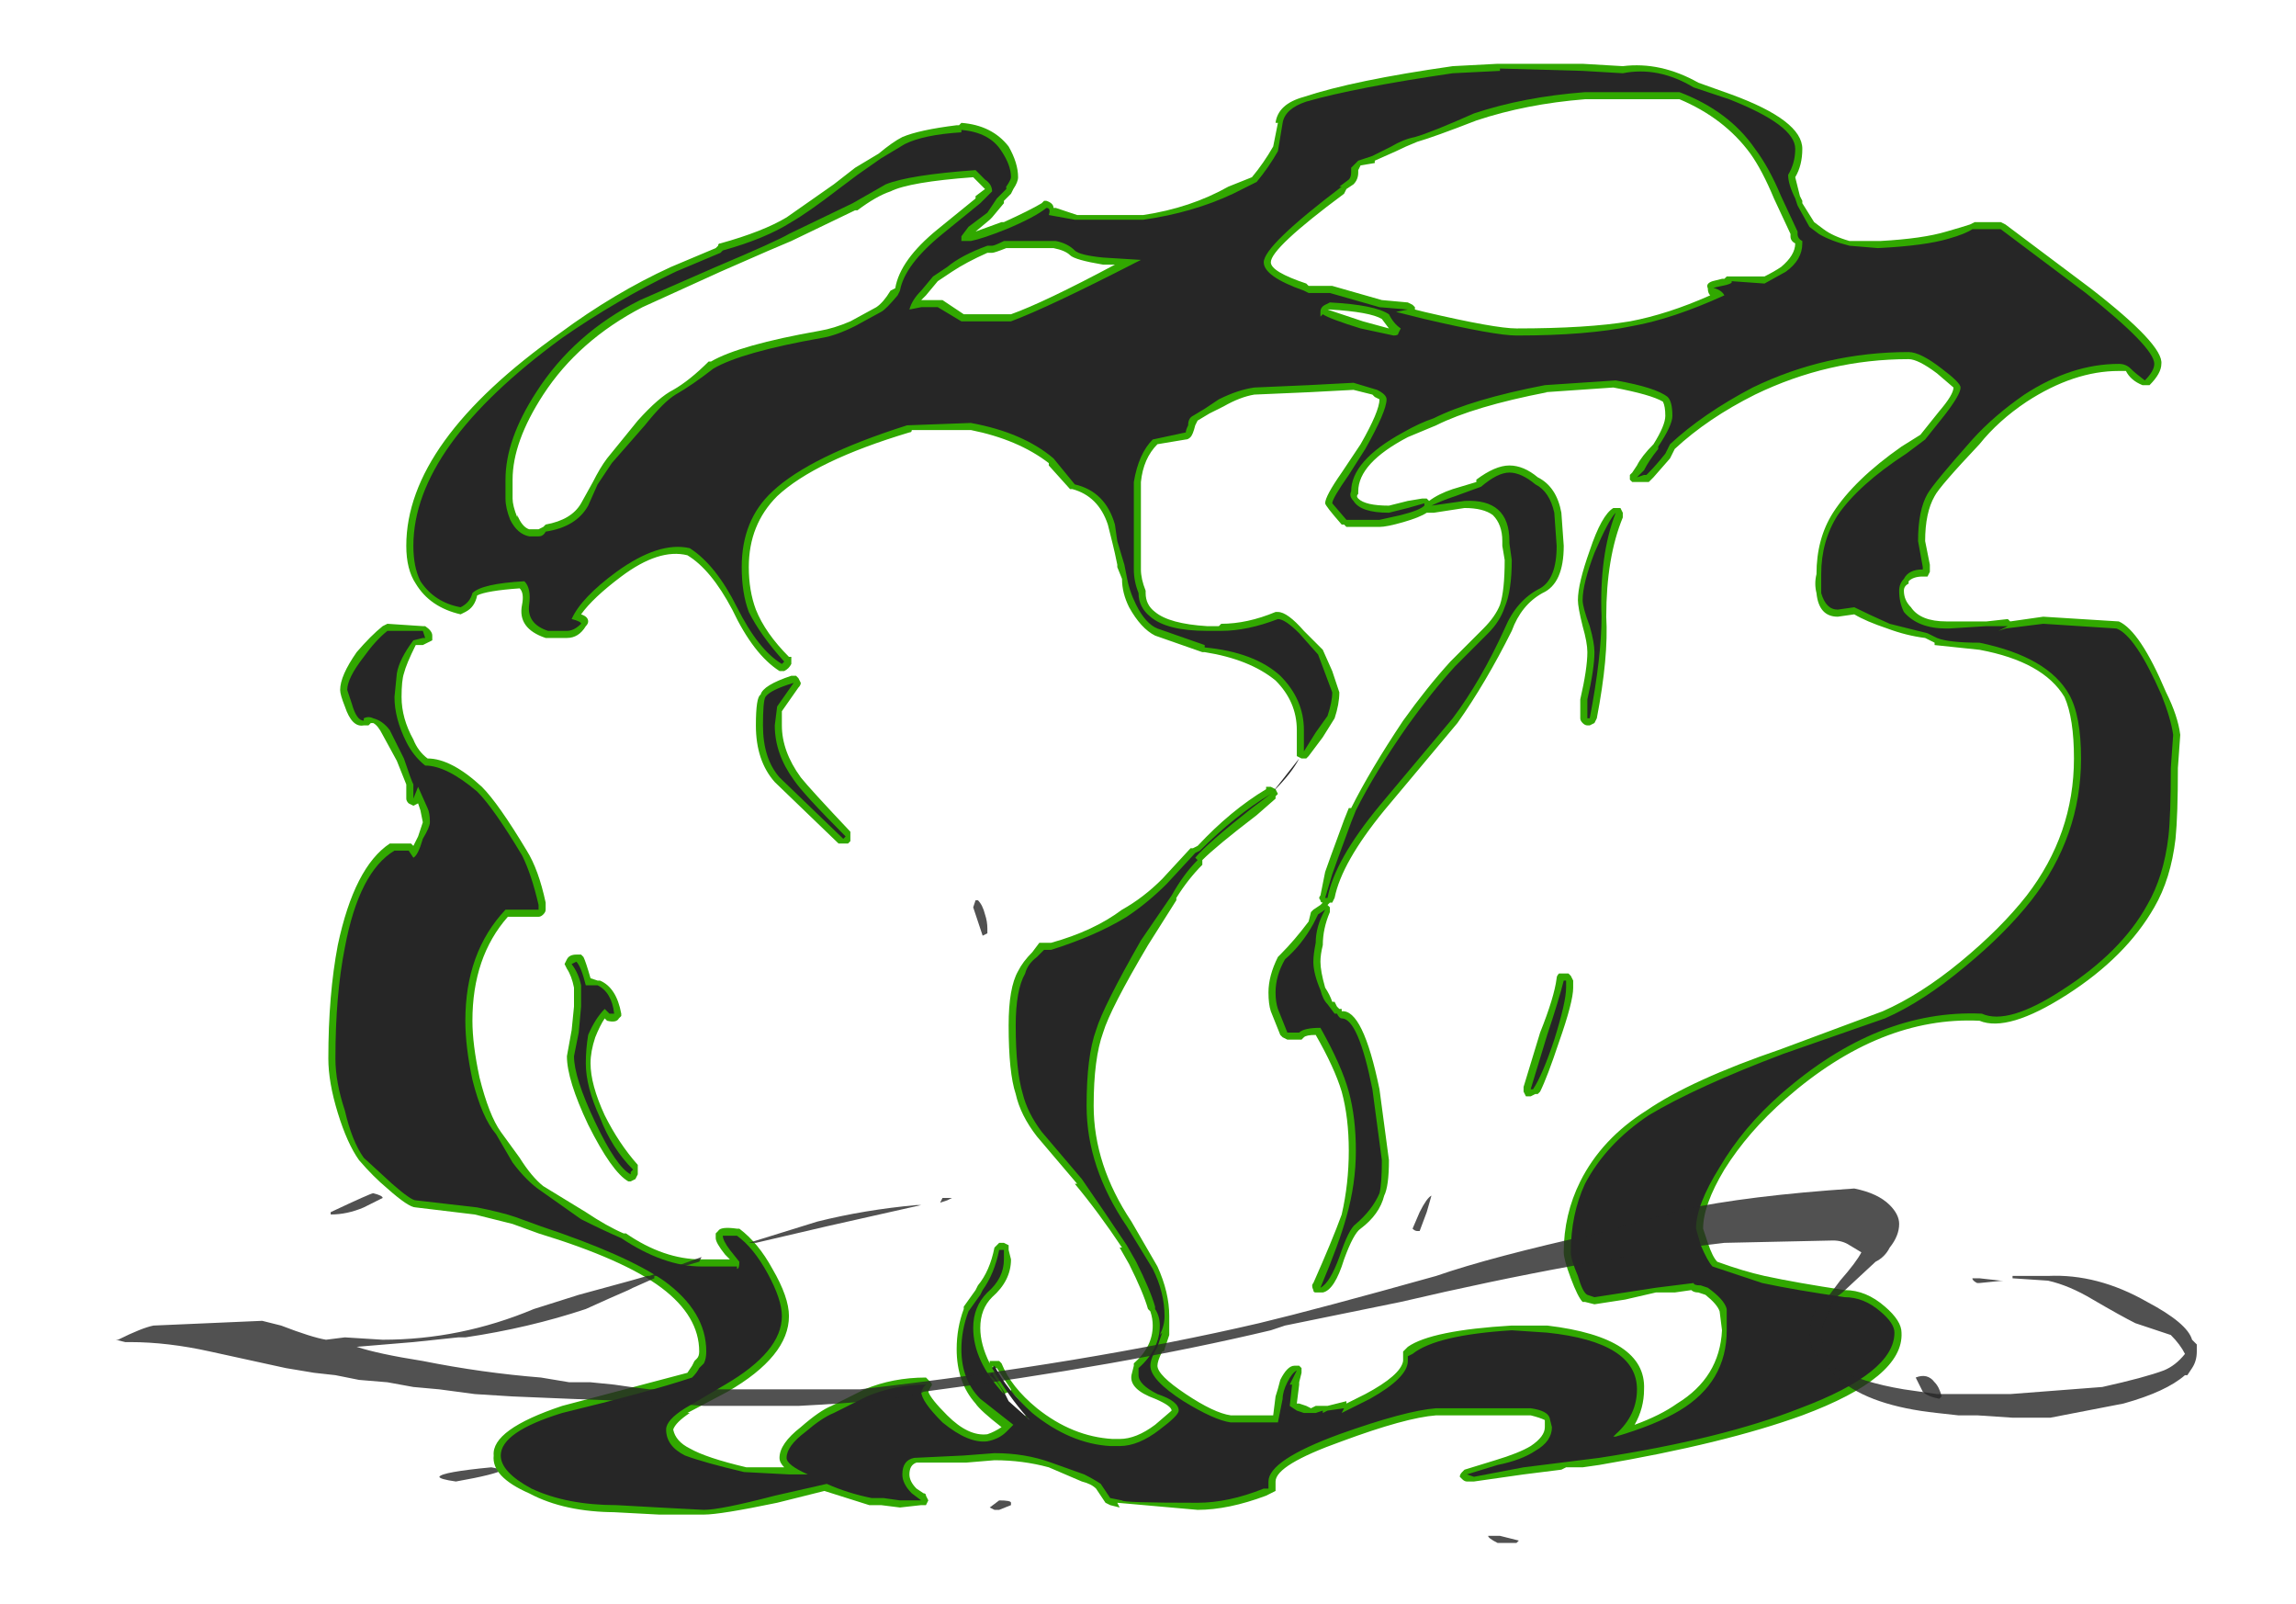 <?xml version="1.0" encoding="UTF-8" standalone="no"?>
<svg xmlns:ffdec="https://www.free-decompiler.com/flash" xmlns:xlink="http://www.w3.org/1999/xlink" ffdec:objectType="frame" height="237.65px" width="340.2px" xmlns="http://www.w3.org/2000/svg">
  <g transform="matrix(1.0, 0.0, 0.0, 1.0, 179.9, 221.2)">
    <use ffdec:characterId="3890" height="31.3" transform="matrix(7.0, 0.0, 0.0, 7.0, -131.25, -211.75)" width="39.2" xlink:href="#shape0"/>
    <use ffdec:characterId="3891" height="4.85" transform="matrix(7.0, 0.0, 0.0, 7.0, -162.75, -45.15)" width="44.05" xlink:href="#shape1"/>
  </g>
  <defs>
    <g id="shape0" transform="matrix(1.0, 0.0, 0.0, 1.0, 18.75, 30.25)">
      <path d="M4.5 -5.95 L4.35 -5.55 4.3 -5.55 Q4.25 -5.55 4.2 -5.6 L4.35 -5.95 Q4.5 -6.25 4.6 -6.3 L4.5 -5.95 M18.0 -11.2 Q18.0 -11.1 17.9 -10.95 17.75 -10.75 17.6 -10.75 L17.75 -11.05 Q17.85 -11.3 17.95 -11.3 18.0 -11.4 18.0 -11.2 M15.35 -2.0 Q15.1 -2.05 15.0 -2.15 L14.85 -2.45 Q15.1 -2.55 15.25 -2.35 15.35 -2.25 15.4 -2.05 L15.35 -2.0 M6.4 1.05 L6.0 1.05 Q5.8 0.95 5.8 0.9 5.9 0.9 6.05 0.9 L6.45 1.0 6.4 1.05 M-17.6 -6.25 L-18.0 -6.05 Q-18.35 -5.9 -18.7 -5.9 L-18.7 -5.95 Q-17.85 -6.35 -17.8 -6.35 -17.6 -6.3 -17.6 -6.25 M-15.05 -0.5 Q-15.2 -0.4 -16.05 -0.25 -16.4 -0.3 -16.4 -0.35 -16.35 -0.45 -15.3 -0.55 L-15.05 -0.5 M-4.85 -12.25 Q-4.8 -12.1 -4.8 -11.95 L-4.8 -11.85 -4.9 -11.8 -5.1 -12.4 -5.05 -12.55 -5.0 -12.55 Q-4.9 -12.45 -4.85 -12.25 M-4.3 0.2 L-4.3 0.25 -4.55 0.35 -4.65 0.35 -4.75 0.3 -4.55 0.15 Q-4.3 0.15 -4.3 0.2" fill="#262626" fill-opacity="0.8" fill-rule="evenodd" stroke="none"/>
      <path d="M1.3 -29.0 Q1.35 -29.4 1.9 -29.55 2.95 -29.9 5.05 -30.2 L6.0 -30.25 7.8 -30.25 8.65 -30.2 Q9.45 -30.3 10.25 -29.85 L10.95 -29.6 Q12.45 -29.05 12.45 -28.45 12.45 -28.1 12.3 -27.85 L12.4 -27.45 12.45 -27.35 12.45 -27.3 12.7 -26.9 12.9 -26.75 Q13.1 -26.6 13.45 -26.5 L14.1 -26.5 Q15.0 -26.55 15.5 -26.7 15.85 -26.8 16.0 -26.85 L16.1 -26.9 16.65 -26.9 16.75 -26.85 18.55 -25.5 Q20.1 -24.3 20.05 -23.9 20.05 -23.7 19.8 -23.45 L19.65 -23.45 Q19.4 -23.55 19.3 -23.75 L19.15 -23.75 Q18.2 -23.75 17.2 -23.1 16.6 -22.7 16.2 -22.2 15.35 -21.3 15.25 -21.1 15.05 -20.75 15.05 -20.15 L15.15 -19.65 15.15 -19.5 15.1 -19.4 15.0 -19.4 Q14.8 -19.4 14.7 -19.3 L14.7 -19.25 Q14.6 -19.2 14.6 -19.1 14.6 -18.9 14.75 -18.75 14.95 -18.45 15.5 -18.45 L16.35 -18.45 16.8 -18.5 16.85 -18.45 17.55 -18.55 19.15 -18.45 Q19.6 -18.25 20.15 -16.95 20.4 -16.45 20.45 -16.05 L20.4 -15.35 Q20.4 -14.35 20.35 -13.85 20.25 -13.0 19.9 -12.4 19.3 -11.35 18.05 -10.55 16.8 -9.75 16.2 -10.0 14.1 -10.1 12.1 -8.35 11.3 -7.65 10.8 -6.85 10.35 -6.1 10.35 -5.6 L10.45 -5.3 Q10.55 -5.0 10.65 -4.9 11.2 -4.7 11.65 -4.6 12.35 -4.45 13.35 -4.3 13.8 -4.3 14.2 -3.95 14.55 -3.65 14.55 -3.4 14.6 -2.45 12.45 -1.65 10.8 -1.05 8.15 -0.6 L7.8 -0.55 7.45 -0.55 7.35 -0.5 6.55 -0.4 5.5 -0.25 5.35 -0.25 Q5.3 -0.25 5.25 -0.3 L5.2 -0.35 Q5.2 -0.4 5.25 -0.45 L5.3 -0.5 5.95 -0.7 Q6.45 -0.85 6.7 -1.0 7.0 -1.2 7.0 -1.4 L7.0 -1.55 Q6.9 -1.6 6.7 -1.65 L4.7 -1.65 Q4.05 -1.6 2.7 -1.1 1.3 -0.6 1.3 -0.25 1.3 -0.2 1.3 -0.15 L1.3 -0.05 1.1 0.05 Q0.3 0.35 -0.35 0.35 L-2.05 0.2 -2.0 0.3 -2.2 0.25 -2.3 0.2 -2.5 -0.1 Q-2.6 -0.2 -2.8 -0.25 L-3.5 -0.55 Q-4.05 -0.7 -4.65 -0.7 L-5.25 -0.65 -6.3 -0.65 Q-6.45 -0.6 -6.45 -0.4 -6.45 -0.25 -6.3 -0.1 L-6.15 0.0 Q-6.1 0.0 -6.1 0.05 L-6.05 0.15 -6.1 0.25 -6.2 0.25 -6.65 0.3 -7.05 0.25 -7.3 0.25 -8.25 -0.05 -9.25 0.2 Q-10.45 0.45 -10.8 0.45 L-11.75 0.45 -12.7 0.4 -12.65 0.4 Q-13.75 0.4 -14.5 0.0 -15.3 -0.35 -15.25 -0.8 -15.3 -1.35 -13.8 -1.85 L-11.15 -2.55 -11.05 -2.7 -11.0 -2.8 -10.95 -2.85 Q-10.9 -2.9 -10.9 -3.0 -10.9 -3.75 -11.7 -4.35 -12.5 -4.95 -14.3 -5.5 L-14.85 -5.7 -15.65 -5.9 -16.9 -6.05 Q-17.05 -6.05 -17.5 -6.45 -17.8 -6.7 -18.1 -7.05 -18.35 -7.4 -18.55 -8.05 -18.75 -8.7 -18.75 -9.2 -18.75 -10.55 -18.55 -11.6 -18.2 -13.25 -17.45 -13.75 L-17.0 -13.75 -16.95 -13.7 -16.85 -13.9 -16.75 -14.2 -16.8 -14.45 -16.85 -14.6 -16.95 -14.55 -17.05 -14.6 Q-17.1 -14.65 -17.1 -14.7 L-17.1 -15.0 -17.3 -15.5 -17.6 -16.05 Q-17.7 -16.25 -17.8 -16.3 L-17.85 -16.3 -17.9 -16.25 Q-17.95 -16.25 -18.0 -16.25 -18.25 -16.2 -18.4 -16.65 -18.5 -16.9 -18.5 -17.0 -18.5 -17.3 -18.15 -17.8 -17.85 -18.15 -17.6 -18.35 L-17.5 -18.4 -16.75 -18.35 -16.7 -18.35 Q-16.55 -18.25 -16.55 -18.15 -16.55 -18.1 -16.55 -18.05 L-16.75 -17.95 -16.9 -17.95 Q-17.1 -17.55 -17.15 -17.35 -17.2 -17.2 -17.2 -16.85 -17.2 -16.4 -16.95 -15.95 -16.85 -15.7 -16.65 -15.55 -16.15 -15.55 -15.5 -14.95 -15.15 -14.6 -14.55 -13.6 -14.3 -13.2 -14.15 -12.5 L-14.15 -12.35 Q-14.15 -12.3 -14.2 -12.25 -14.25 -12.2 -14.3 -12.2 L-14.95 -12.2 Q-15.7 -11.35 -15.7 -10.0 -15.7 -9.5 -15.55 -8.8 -15.35 -8.0 -15.1 -7.65 L-14.7 -7.1 Q-14.45 -6.7 -14.2 -6.5 L-13.3 -5.95 Q-12.85 -5.65 -12.5 -5.5 L-12.45 -5.5 Q-11.65 -4.95 -10.85 -4.95 L-10.25 -4.95 -10.35 -5.05 Q-10.55 -5.3 -10.55 -5.4 L-10.55 -5.5 -10.5 -5.55 Q-10.45 -5.65 -10.1 -5.6 L-10.05 -5.6 Q-9.65 -5.3 -9.35 -4.75 -9.0 -4.15 -9.0 -3.75 -9.0 -2.9 -10.3 -2.15 L-11.15 -1.7 -11.1 -1.7 Q-11.4 -1.5 -11.45 -1.35 -11.4 -1.1 -11.1 -0.95 -10.75 -0.75 -9.9 -0.55 L-9.1 -0.55 Q-9.2 -0.65 -9.2 -0.75 -9.2 -1.05 -8.75 -1.4 -8.35 -1.75 -8.1 -1.85 -7.7 -2.05 -7.4 -2.2 -6.8 -2.45 -6.1 -2.45 L-6.0 -2.35 Q-5.95 -2.3 -6.0 -2.25 L-6.05 -2.15 Q-6.0 -2.0 -5.65 -1.65 -5.2 -1.2 -4.8 -1.25 -4.65 -1.3 -4.5 -1.4 -4.95 -1.75 -5.05 -1.9 -5.45 -2.35 -5.45 -3.05 -5.45 -3.5 -5.3 -3.9 L-5.3 -3.95 -5.05 -4.3 -5.0 -4.4 Q-4.75 -4.7 -4.65 -5.2 L-4.55 -5.3 -4.45 -5.3 -4.35 -5.25 Q-4.35 -5.2 -4.35 -5.15 L-4.3 -4.95 Q-4.3 -4.5 -4.7 -4.15 -4.95 -3.9 -4.95 -3.5 -4.95 -3.15 -4.75 -2.75 L-4.75 -2.8 Q-4.7 -2.8 -4.65 -2.8 L-4.55 -2.8 -4.5 -2.75 Q-4.3 -2.25 -3.75 -1.8 -3.0 -1.2 -2.15 -1.15 L-2.0 -1.15 Q-1.65 -1.15 -1.25 -1.45 L-0.9 -1.75 Q-0.9 -1.85 -1.25 -2.0 -1.8 -2.2 -1.75 -2.5 L-1.7 -2.7 -1.7 -2.75 Q-1.3 -3.1 -1.3 -3.55 -1.3 -3.7 -1.35 -3.85 L-1.4 -3.9 Q-1.5 -4.25 -1.8 -4.85 L-2.0 -5.2 -1.95 -5.2 Q-2.45 -5.95 -2.95 -6.55 L-2.9 -6.55 -3.75 -7.55 Q-4.1 -8.0 -4.2 -8.45 -4.35 -8.9 -4.35 -9.9 -4.35 -10.7 -4.15 -11.05 -4.05 -11.25 -3.85 -11.45 L-3.7 -11.65 -3.45 -11.65 Q-2.55 -11.9 -1.95 -12.35 -1.5 -12.6 -1.1 -13.0 L-0.5 -13.65 -0.45 -13.65 -0.35 -13.7 Q0.35 -14.45 1.1 -14.9 L1.1 -14.95 1.2 -14.95 1.3 -14.9 1.35 -14.8 1.3 -14.75 1.3 -14.7 0.9 -14.35 Q0.05 -13.7 -0.25 -13.4 L-0.25 -13.3 Q-0.55 -13.0 -0.8 -12.6 L-0.8 -12.55 -1.4 -11.6 Q-2.2 -10.25 -2.35 -9.75 -2.55 -9.2 -2.55 -8.2 -2.55 -6.95 -1.75 -5.75 L-1.2 -4.8 Q-0.95 -4.25 -0.95 -3.75 L-0.95 -3.35 -1.05 -3.05 Q-1.05 -3.0 -1.1 -3.0 -1.2 -2.8 -1.2 -2.7 -1.2 -2.5 -0.6 -2.1 0.0 -1.7 0.35 -1.65 L1.25 -1.65 1.3 -2.05 Q1.35 -2.2 1.4 -2.4 1.55 -2.7 1.7 -2.7 L1.8 -2.7 1.85 -2.65 1.85 -2.55 1.8 -2.35 1.8 -2.3 1.75 -1.9 1.8 -1.9 1.95 -1.85 2.05 -1.8 2.15 -1.85 2.4 -1.85 2.8 -1.95 2.8 -1.9 Q3.0 -2.0 3.2 -2.1 3.95 -2.5 4.0 -2.8 L4.0 -3.0 4.1 -3.1 Q4.6 -3.45 6.3 -3.55 L7.05 -3.55 Q9.15 -3.3 9.1 -2.2 9.1 -1.8 8.9 -1.45 9.45 -1.65 9.8 -1.9 10.7 -2.45 10.75 -3.45 L10.7 -3.85 Q10.65 -4.0 10.4 -4.2 L10.25 -4.25 Q10.15 -4.25 10.1 -4.3 L9.75 -4.25 9.35 -4.25 8.7 -4.1 8.05 -4.0 7.85 -4.05 7.8 -4.05 Q7.7 -4.15 7.55 -4.55 7.4 -4.95 7.4 -5.1 7.4 -5.9 7.75 -6.6 8.2 -7.5 9.15 -8.1 10.1 -8.75 12.0 -9.4 L14.15 -10.2 Q14.95 -10.55 15.8 -11.25 16.65 -11.95 17.2 -12.65 18.2 -13.95 18.2 -15.55 18.2 -16.4 18.0 -16.85 17.55 -17.6 16.2 -17.85 L15.25 -17.95 15.25 -18.0 15.05 -18.1 Q14.65 -18.15 14.25 -18.3 13.8 -18.45 13.55 -18.6 L13.2 -18.55 Q12.8 -18.55 12.75 -19.05 12.7 -19.25 12.75 -19.45 12.75 -20.2 13.1 -20.75 13.55 -21.45 14.55 -22.15 L14.95 -22.4 15.35 -22.9 Q15.65 -23.25 15.65 -23.4 L15.3 -23.7 Q14.9 -24.0 14.7 -24.0 13.0 -24.0 11.45 -23.25 10.45 -22.75 9.75 -22.1 L9.65 -21.9 9.3 -21.5 9.2 -21.4 8.85 -21.4 8.8 -21.45 Q8.8 -21.5 8.8 -21.55 L8.85 -21.6 8.95 -21.75 Q9.05 -21.95 9.3 -22.2 9.55 -22.6 9.55 -22.8 9.55 -23.0 9.5 -23.1 9.25 -23.25 8.45 -23.4 L7.0 -23.3 7.05 -23.3 Q5.5 -23.0 4.7 -22.6 L4.1 -22.35 Q3.05 -21.8 3.05 -21.2 L3.05 -21.15 Q3.0 -21.1 3.05 -21.05 3.2 -20.9 3.7 -20.9 L4.1 -21.0 4.4 -21.05 4.5 -21.05 4.55 -21.0 Q4.75 -21.15 5.05 -21.25 L5.55 -21.4 5.55 -21.45 Q5.95 -21.75 6.25 -21.75 6.55 -21.75 6.85 -21.5 7.25 -21.3 7.35 -20.75 L7.4 -20.05 Q7.4 -19.25 6.95 -19.05 6.5 -18.8 6.3 -18.25 5.75 -17.15 5.15 -16.3 L3.6 -14.45 Q2.7 -13.35 2.55 -12.6 L2.5 -12.5 2.45 -12.5 2.4 -12.45 2.45 -12.4 2.45 -12.3 Q2.3 -11.95 2.3 -11.6 2.25 -11.4 2.25 -11.25 2.25 -11.05 2.35 -10.7 2.45 -10.55 2.5 -10.4 L2.55 -10.4 2.6 -10.3 2.65 -10.25 2.7 -10.25 2.7 -10.2 Q3.15 -10.25 3.5 -8.55 L3.7 -7.05 Q3.7 -6.5 3.6 -6.3 3.5 -5.9 3.1 -5.6 2.95 -5.5 2.75 -4.95 2.55 -4.3 2.3 -4.25 L2.15 -4.25 Q2.1 -4.25 2.1 -4.3 2.05 -4.4 2.1 -4.45 2.5 -5.35 2.7 -5.9 2.85 -6.55 2.85 -7.25 2.85 -7.95 2.7 -8.5 2.55 -9.0 2.15 -9.7 1.95 -9.7 1.9 -9.65 L1.85 -9.6 1.55 -9.6 1.45 -9.65 1.4 -9.7 1.2 -10.2 Q1.15 -10.35 1.15 -10.6 1.15 -10.95 1.35 -11.35 L1.4 -11.4 Q1.7 -11.7 2.0 -12.1 L2.05 -12.3 2.1 -12.35 2.25 -12.45 2.3 -12.5 Q2.25 -12.5 2.25 -12.55 2.2 -12.6 2.25 -12.65 L2.35 -13.15 Q2.4 -13.3 2.75 -14.25 L2.85 -14.5 2.9 -14.5 Q3.3 -15.3 4.0 -16.35 4.5 -17.05 5.0 -17.6 L5.7 -18.3 Q5.95 -18.55 6.05 -18.8 6.15 -19.1 6.15 -19.75 L6.1 -20.05 6.1 -20.15 Q6.1 -20.5 5.9 -20.7 5.7 -20.85 5.3 -20.85 L4.65 -20.75 4.5 -20.75 Q4.35 -20.65 4.0 -20.55 3.65 -20.45 3.5 -20.45 L2.8 -20.45 2.75 -20.5 2.7 -20.5 Q2.35 -20.9 2.35 -20.95 2.35 -21.1 2.7 -21.6 L3.1 -22.2 Q3.5 -22.9 3.5 -23.15 L3.4 -23.2 3.35 -23.25 2.95 -23.35 2.0 -23.3 0.85 -23.25 Q0.55 -23.2 0.2 -23.0 L-0.1 -22.85 -0.35 -22.7 -0.4 -22.6 Q-0.45 -22.4 -0.5 -22.35 -0.55 -22.3 -0.6 -22.3 L-1.2 -22.2 Q-1.5 -21.9 -1.55 -21.4 -1.55 -21.2 -1.55 -20.55 L-1.55 -19.55 Q-1.55 -19.35 -1.45 -19.1 L-1.45 -19.05 Q-1.45 -18.8 -1.25 -18.65 -0.95 -18.4 -0.15 -18.35 L0.1 -18.35 0.15 -18.4 Q0.7 -18.4 1.3 -18.65 L1.35 -18.65 Q1.55 -18.65 1.9 -18.25 L2.3 -17.85 2.5 -17.4 2.65 -16.95 Q2.65 -16.7 2.55 -16.4 L2.3 -16.0 2.0 -15.6 1.95 -15.55 1.85 -15.55 1.75 -15.6 Q1.75 -15.65 1.75 -15.7 L1.75 -16.15 Q1.75 -16.75 1.3 -17.2 0.75 -17.65 -0.2 -17.8 L-0.25 -17.8 -1.25 -18.15 Q-1.55 -18.3 -1.8 -18.75 -1.95 -19.05 -1.95 -19.35 L-2.05 -19.6 -2.05 -19.65 Q-2.1 -19.9 -2.15 -20.1 L-2.25 -20.5 Q-2.45 -21.1 -3.0 -21.25 L-3.05 -21.25 -3.5 -21.75 -3.5 -21.8 Q-4.15 -22.3 -5.15 -22.5 L-6.4 -22.5 Q-6.4 -22.45 -6.45 -22.45 -8.45 -21.85 -9.25 -21.1 -9.85 -20.5 -9.85 -19.6 -9.85 -19.1 -9.7 -18.7 -9.5 -18.2 -9.0 -17.7 L-8.95 -17.7 -8.95 -17.55 Q-9.0 -17.45 -9.1 -17.4 L-9.2 -17.4 Q-9.75 -17.75 -10.2 -18.7 -10.65 -19.55 -11.15 -19.85 -11.75 -20.0 -12.55 -19.4 -13.15 -18.95 -13.4 -18.6 -13.25 -18.55 -13.25 -18.45 -13.25 -18.4 -13.3 -18.35 -13.45 -18.1 -13.7 -18.1 L-14.15 -18.1 Q-14.75 -18.3 -14.65 -18.8 -14.6 -19.05 -14.7 -19.15 -15.4 -19.1 -15.6 -19.0 -15.65 -18.75 -15.85 -18.65 L-15.95 -18.6 Q-16.6 -18.75 -16.9 -19.25 -17.1 -19.55 -17.1 -20.05 -17.1 -22.25 -13.85 -24.55 -12.7 -25.4 -11.5 -25.95 L-10.55 -26.35 -10.5 -26.4 Q-10.5 -26.45 -10.45 -26.45 -9.55 -26.7 -9.05 -27.0 L-8.05 -27.7 -7.6 -28.05 -7.1 -28.35 Q-6.8 -28.6 -6.6 -28.7 -6.25 -28.85 -5.45 -28.95 L-5.4 -28.95 -5.35 -29.0 Q-4.7 -28.95 -4.35 -28.5 -4.15 -28.15 -4.15 -27.85 -4.15 -27.75 -4.25 -27.6 L-4.3 -27.5 -4.45 -27.35 -4.45 -27.3 -4.7 -27.0 -4.75 -26.95 -5.05 -26.7 -4.5 -26.9 -4.45 -26.9 Q-3.9 -27.15 -3.65 -27.3 L-3.6 -27.35 -3.55 -27.35 Q-3.4 -27.3 -3.4 -27.2 L-3.35 -27.2 -2.9 -27.05 -1.5 -27.05 Q-0.5 -27.2 0.3 -27.65 L0.8 -27.85 Q1.05 -28.15 1.25 -28.5 L1.35 -29.0 1.3 -29.0 M4.3 -28.6 Q4.05 -28.5 3.85 -28.4 L3.4 -28.2 3.4 -28.15 3.1 -28.1 3.05 -28.0 3.05 -27.95 Q3.05 -27.8 2.95 -27.7 L2.8 -27.6 2.75 -27.5 Q1.2 -26.35 1.2 -26.05 1.2 -25.85 1.95 -25.6 L2.0 -25.55 2.5 -25.55 3.55 -25.25 4.1 -25.2 4.2 -25.15 4.25 -25.1 4.25 -25.05 4.45 -25.0 Q5.95 -24.65 6.4 -24.65 7.9 -24.65 8.8 -24.8 9.6 -24.95 10.5 -25.35 10.45 -25.4 10.45 -25.5 10.4 -25.6 10.55 -25.65 L10.75 -25.7 10.8 -25.7 10.85 -25.75 11.65 -25.75 Q11.85 -25.85 12.0 -25.95 12.3 -26.2 12.3 -26.45 12.2 -26.5 12.2 -26.6 L12.2 -26.65 11.85 -27.4 Q11.6 -28.0 11.35 -28.35 10.8 -29.1 9.85 -29.5 L7.85 -29.5 Q6.6 -29.4 5.55 -29.05 4.65 -28.7 4.3 -28.6 M3.15 -24.8 L3.7 -24.65 3.55 -24.85 Q3.3 -25.0 2.45 -25.05 L2.4 -25.05 3.15 -24.8 M8.5 -20.85 L8.6 -20.85 8.65 -20.75 8.65 -20.65 Q8.3 -19.8 8.3 -18.55 8.35 -17.7 8.1 -16.4 L8.05 -16.3 7.95 -16.25 7.9 -16.25 Q7.85 -16.25 7.8 -16.3 7.75 -16.35 7.75 -16.4 L7.75 -16.8 Q7.9 -17.45 7.9 -17.8 7.9 -18.0 7.8 -18.35 7.7 -18.75 7.7 -18.9 7.7 -19.25 7.95 -19.95 8.2 -20.7 8.45 -20.85 L8.5 -20.85 M7.5 -11.0 L7.55 -10.95 7.6 -10.85 7.6 -10.7 Q7.6 -10.4 7.3 -9.55 7.05 -8.8 6.9 -8.5 L6.85 -8.45 6.8 -8.45 6.7 -8.4 6.6 -8.4 6.55 -8.5 6.55 -8.6 6.9 -9.75 Q7.2 -10.5 7.25 -10.9 7.25 -10.95 7.3 -11.0 L7.5 -11.0 M-2.35 -26.0 Q-2.95 -26.1 -3.05 -26.2 -3.15 -26.3 -3.4 -26.35 L-4.4 -26.35 Q-4.65 -26.25 -4.7 -26.25 L-4.8 -26.25 Q-5.25 -26.05 -5.55 -25.85 L-5.85 -25.65 -6.1 -25.35 -6.2 -25.25 -5.75 -25.25 -5.3 -24.95 -4.3 -24.95 Q-3.6 -25.2 -2.1 -26.0 L-2.35 -26.0 M-4.95 -27.7 L-5.1 -27.85 Q-6.45 -27.75 -6.85 -27.55 -7.15 -27.45 -7.55 -27.15 L-7.6 -27.15 -8.95 -26.5 Q-9.2 -26.4 -10.45 -25.85 L-12.1 -25.1 Q-13.45 -24.4 -14.2 -23.25 -14.85 -22.25 -14.85 -21.45 L-14.85 -21.05 Q-14.85 -20.9 -14.75 -20.65 L-14.75 -20.7 Q-14.65 -20.45 -14.5 -20.4 L-14.3 -20.4 -14.2 -20.45 -14.15 -20.5 Q-13.6 -20.6 -13.4 -20.95 L-13.15 -21.4 Q-13.0 -21.7 -12.85 -21.9 L-12.2 -22.7 Q-11.75 -23.2 -11.45 -23.35 -11.1 -23.55 -10.7 -23.95 L-10.65 -23.95 Q-10.05 -24.3 -8.35 -24.6 -8.05 -24.65 -7.7 -24.8 L-7.15 -25.1 Q-7.0 -25.2 -6.85 -25.45 L-6.75 -25.5 Q-6.65 -26.1 -5.85 -26.75 L-5.05 -27.4 -5.05 -27.45 -4.85 -27.6 -4.95 -27.7 M-4.45 -27.65 L-4.4 -27.65 -4.45 -27.8 -4.6 -27.75 -4.45 -27.65 M-8.8 -17.25 L-8.75 -17.15 Q-8.75 -17.1 -8.8 -17.05 L-9.15 -16.55 -9.15 -16.25 Q-9.15 -15.7 -8.75 -15.15 -8.55 -14.9 -7.7 -14.0 L-7.7 -13.9 Q-7.7 -13.85 -7.7 -13.8 L-7.75 -13.75 Q-7.8 -13.75 -7.85 -13.75 L-7.95 -13.75 -9.3 -15.05 Q-9.7 -15.5 -9.7 -16.25 -9.7 -16.85 -9.6 -16.9 -9.55 -17.1 -8.95 -17.3 L-8.85 -17.3 -8.8 -17.25 M-13.4 -11.4 L-13.35 -11.35 Q-13.3 -11.25 -13.2 -10.9 L-13.05 -10.85 -13.0 -10.85 Q-12.65 -10.7 -12.55 -10.15 L-12.55 -10.1 -12.6 -10.05 Q-12.65 -9.95 -12.85 -10.0 L-12.9 -10.05 Q-13.0 -9.9 -13.1 -9.65 -13.2 -9.35 -13.2 -9.1 -13.2 -8.65 -12.9 -8.0 -12.6 -7.4 -12.2 -6.95 L-12.2 -6.75 -12.25 -6.65 -12.35 -6.6 -12.4 -6.6 Q-12.75 -6.8 -13.25 -7.8 -13.7 -8.75 -13.7 -9.25 L-13.6 -9.8 -13.55 -10.3 -13.55 -10.7 Q-13.6 -10.95 -13.7 -11.1 L-13.75 -11.2 -13.7 -11.3 Q-13.65 -11.4 -13.5 -11.4 L-13.4 -11.4 M-4.2 -2.05 L-4.3 -2.15 -4.3 -2.2 -4.6 -2.65 -4.65 -2.65 -4.7 -2.7 -4.6 -2.5 -4.35 -2.15 -4.45 -2.1 -4.5 -2.05 Q-4.3 -1.75 -4.05 -1.5 L-3.95 -1.4 -3.9 -1.55 -3.8 -1.65 -4.05 -1.55 -4.0 -1.6 -4.0 -1.65 -3.85 -1.65 -4.2 -2.05" fill="#31a800" fill-rule="evenodd" stroke="none"/>
      <path d="M3.35 -28.3 L3.05 -28.2 2.9 -28.05 2.9 -27.95 Q2.9 -27.85 2.85 -27.8 L2.65 -27.65 2.7 -27.65 Q1.05 -26.4 1.05 -26.05 1.05 -25.75 1.9 -25.45 L2.0 -25.4 2.45 -25.4 3.5 -25.1 4.1 -25.05 3.85 -25.0 4.45 -24.85 Q5.95 -24.5 6.4 -24.5 7.9 -24.5 8.85 -24.7 9.7 -24.85 10.8 -25.35 10.75 -25.45 10.6 -25.5 10.5 -25.5 10.75 -25.55 11.0 -25.6 10.95 -25.65 L11.65 -25.6 12.1 -25.85 Q12.45 -26.1 12.45 -26.45 L12.45 -26.5 Q12.35 -26.55 12.35 -26.65 L12.35 -26.7 12.0 -27.45 Q11.75 -28.05 11.45 -28.45 10.9 -29.25 9.85 -29.65 L7.85 -29.65 Q6.55 -29.55 5.5 -29.2 4.6 -28.8 4.25 -28.7 4.0 -28.65 3.75 -28.5 L3.35 -28.3 M1.45 -29.0 Q1.5 -29.3 1.95 -29.45 3.0 -29.75 5.05 -30.05 L6.05 -30.1 6.05 -30.15 7.8 -30.1 8.65 -30.05 Q9.4 -30.2 10.15 -29.75 L10.9 -29.5 Q12.3 -28.95 12.3 -28.45 12.3 -28.15 12.15 -27.9 12.15 -27.7 12.3 -27.4 L12.35 -27.25 12.6 -26.8 12.8 -26.65 Q13.05 -26.5 13.45 -26.4 L14.05 -26.35 Q15.05 -26.4 15.55 -26.55 15.9 -26.65 16.05 -26.75 L16.65 -26.75 18.45 -25.4 Q19.9 -24.25 19.9 -23.9 19.9 -23.75 19.7 -23.55 19.5 -23.7 19.4 -23.8 19.3 -23.9 19.15 -23.9 18.15 -23.9 17.15 -23.25 16.5 -22.8 16.05 -22.3 15.25 -21.4 15.1 -21.15 14.9 -20.8 14.9 -20.15 L15.0 -19.6 15.0 -19.55 Q14.7 -19.55 14.6 -19.35 14.5 -19.25 14.5 -19.1 14.5 -18.85 14.6 -18.65 14.9 -18.3 15.5 -18.3 L15.55 -18.3 16.35 -18.35 16.8 -18.35 16.6 -18.25 16.75 -18.3 17.55 -18.4 19.1 -18.3 Q19.5 -18.15 20.05 -16.9 20.25 -16.4 20.3 -16.05 L20.25 -15.35 Q20.25 -14.35 20.2 -13.9 20.1 -13.05 19.75 -12.45 19.2 -11.45 17.95 -10.65 16.8 -9.9 16.25 -10.15 14.05 -10.25 12.0 -8.45 11.2 -7.75 10.7 -6.9 10.2 -6.1 10.2 -5.6 L10.3 -5.25 Q10.45 -4.9 10.55 -4.8 11.15 -4.6 11.6 -4.45 12.3 -4.3 13.35 -4.15 13.75 -4.15 14.1 -3.85 14.4 -3.6 14.4 -3.4 14.4 -2.55 12.4 -1.8 10.75 -1.15 8.15 -0.75 L6.55 -0.55 5.5 -0.35 5.35 -0.4 6.0 -0.6 Q6.5 -0.7 6.8 -0.9 7.15 -1.1 7.15 -1.4 L7.1 -1.6 Q7.05 -1.75 6.7 -1.8 L4.7 -1.8 Q4.05 -1.75 2.65 -1.25 1.15 -0.7 1.15 -0.25 L1.15 -0.1 1.05 -0.1 Q0.3 0.2 -0.35 0.2 -1.95 0.2 -1.95 0.15 L-2.2 0.1 -2.4 -0.2 Q-2.55 -0.3 -2.75 -0.4 L-3.45 -0.65 Q-4.0 -0.85 -4.65 -0.85 L-5.3 -0.8 -6.35 -0.75 Q-6.6 -0.7 -6.6 -0.4 -6.6 -0.2 -6.4 0.0 L-6.2 0.15 -6.65 0.15 -7.0 0.1 -7.25 0.1 Q-7.75 0.0 -8.2 -0.2 L-9.3 0.05 Q-10.45 0.35 -10.8 0.35 L-11.75 0.3 -12.65 0.25 Q-13.7 0.25 -14.45 -0.1 -15.1 -0.45 -15.1 -0.8 -15.1 -1.3 -13.8 -1.7 -11.95 -2.15 -11.05 -2.45 -10.95 -2.55 -10.9 -2.65 L-10.8 -2.75 Q-10.75 -2.85 -10.75 -3.0 -10.75 -3.85 -11.65 -4.5 -12.45 -5.05 -14.25 -5.65 L-14.8 -5.85 Q-15.1 -5.95 -15.6 -6.05 L-16.9 -6.2 Q-17.0 -6.2 -17.4 -6.55 L-18.0 -7.1 Q-18.25 -7.45 -18.4 -8.1 -18.6 -8.7 -18.6 -9.2 -18.6 -10.55 -18.4 -11.55 -18.1 -13.15 -17.35 -13.6 L-17.05 -13.6 -16.95 -13.45 Q-16.85 -13.5 -16.75 -13.85 -16.6 -14.1 -16.6 -14.2 -16.6 -14.4 -16.65 -14.5 L-16.85 -14.95 -16.95 -14.7 -16.95 -15.0 Q-17.0 -15.1 -17.15 -15.55 L-17.45 -16.15 Q-17.6 -16.35 -17.8 -16.4 -17.9 -16.45 -18.0 -16.4 L-18.0 -16.35 Q-18.15 -16.35 -18.25 -16.7 L-18.35 -17.0 Q-18.35 -17.25 -18.0 -17.7 -17.75 -18.05 -17.5 -18.25 L-16.75 -18.25 -16.7 -18.1 -16.75 -18.1 -16.95 -18.05 Q-17.25 -17.65 -17.3 -17.35 L-17.35 -16.85 Q-17.35 -16.4 -17.1 -15.9 -16.95 -15.6 -16.7 -15.4 -16.25 -15.4 -15.6 -14.85 -15.25 -14.5 -14.65 -13.5 -14.45 -13.1 -14.3 -12.45 L-14.3 -12.35 -15.0 -12.35 Q-15.85 -11.45 -15.85 -10.0 -15.85 -9.45 -15.7 -8.75 -15.5 -7.95 -15.2 -7.6 L-14.85 -7.0 Q-14.55 -6.6 -14.25 -6.4 L-13.4 -5.8 Q-12.9 -5.55 -12.55 -5.4 -11.65 -4.8 -10.85 -4.8 L-10.1 -4.8 -10.1 -4.75 Q-10.05 -4.75 -10.05 -4.9 L-10.25 -5.15 Q-10.4 -5.35 -10.4 -5.45 L-10.1 -5.45 Q-9.75 -5.2 -9.45 -4.65 -9.15 -4.1 -9.15 -3.75 -9.15 -3.0 -10.35 -2.3 L-11.2 -1.8 Q-11.6 -1.55 -11.6 -1.35 -11.6 -1.0 -11.2 -0.8 -10.8 -0.65 -9.95 -0.45 L-9.0 -0.4 -8.6 -0.4 Q-9.05 -0.6 -9.05 -0.75 -9.05 -1.0 -8.65 -1.3 -8.3 -1.6 -8.05 -1.7 L-7.35 -2.05 Q-6.75 -2.3 -6.1 -2.3 L-6.15 -2.25 -6.2 -2.15 Q-6.2 -1.95 -5.75 -1.5 -5.2 -1.05 -4.8 -1.1 -4.55 -1.15 -4.4 -1.3 L-4.25 -1.45 -4.95 -2.0 Q-5.35 -2.4 -5.35 -3.05 -5.35 -3.45 -5.2 -3.85 L-4.95 -4.2 -4.9 -4.3 Q-4.65 -4.65 -4.55 -5.15 L-4.45 -5.15 -4.45 -4.95 Q-4.45 -4.55 -4.8 -4.25 -5.1 -3.95 -5.1 -3.5 -5.1 -2.8 -4.45 -2.1 -4.55 -2.35 -4.75 -2.5 L-4.7 -2.55 Q-4.65 -2.45 -4.45 -2.15 L-4.35 -1.95 -3.9 -1.55 -3.95 -1.6 Q-4.35 -2.05 -4.7 -2.65 L-4.65 -2.7 Q-4.4 -2.2 -3.85 -1.7 -3.05 -1.05 -2.2 -1.0 L-2.0 -1.0 Q-1.6 -1.0 -1.15 -1.35 -0.75 -1.65 -0.75 -1.75 -0.75 -1.95 -1.2 -2.1 -1.6 -2.3 -1.6 -2.5 L-1.6 -2.65 Q-1.15 -3.05 -1.15 -3.55 -1.15 -3.75 -1.25 -3.9 L-1.25 -3.95 Q-1.35 -4.3 -1.65 -4.9 L-1.85 -5.25 Q-2.35 -6.0 -2.8 -6.65 L-3.65 -7.65 Q-3.95 -8.05 -4.05 -8.45 -4.2 -8.95 -4.2 -9.9 -4.2 -10.65 -4.0 -11.0 -3.95 -11.2 -3.75 -11.35 L-3.6 -11.5 -3.45 -11.5 Q-2.5 -11.8 -1.85 -12.2 -1.4 -12.5 -1.0 -12.9 L-0.4 -13.55 -0.3 -13.6 Q0.45 -14.35 1.2 -14.8 L0.8 -14.5 Q-0.15 -13.75 -0.4 -13.45 L-0.35 -13.4 Q-0.65 -13.1 -0.9 -12.65 L-1.55 -11.7 Q-2.35 -10.3 -2.5 -9.8 -2.7 -9.25 -2.7 -8.2 -2.7 -6.9 -1.85 -5.65 L-1.3 -4.75 Q-1.05 -4.25 -1.05 -3.75 -1.05 -3.55 -1.15 -3.35 L-1.1 -3.4 -1.2 -3.1 Q-1.35 -2.85 -1.35 -2.7 -1.35 -2.4 -0.65 -1.95 0.0 -1.55 0.35 -1.5 L1.35 -1.5 1.45 -2.0 Q1.45 -2.15 1.55 -2.35 1.65 -2.55 1.75 -2.6 L1.6 -2.3 1.65 -2.3 1.6 -1.85 1.75 -1.75 1.9 -1.7 2.15 -1.7 2.3 -1.75 2.3 -1.7 2.4 -1.75 2.75 -1.8 2.7 -1.7 3.3 -2.0 Q4.1 -2.45 4.1 -2.8 L4.1 -2.9 4.2 -2.95 Q4.7 -3.35 6.3 -3.45 L7.05 -3.4 Q8.95 -3.2 8.95 -2.2 8.95 -1.65 8.5 -1.25 L8.45 -1.2 8.5 -1.2 Q9.35 -1.45 9.85 -1.75 10.85 -2.35 10.85 -3.45 10.85 -3.85 10.85 -3.9 10.8 -4.1 10.45 -4.35 L10.3 -4.4 Q10.15 -4.4 10.15 -4.45 L9.35 -4.35 8.05 -4.15 7.9 -4.2 Q7.8 -4.25 7.7 -4.6 7.55 -4.95 7.55 -5.1 7.55 -5.9 7.85 -6.55 8.3 -7.4 9.2 -8.0 10.2 -8.6 12.05 -9.3 L14.2 -10.05 Q15.0 -10.4 15.9 -11.15 16.75 -11.85 17.3 -12.55 18.35 -13.9 18.35 -15.55 18.35 -16.45 18.1 -16.9 17.65 -17.7 16.2 -18.0 15.55 -18.0 15.3 -18.1 L15.1 -18.2 Q14.7 -18.3 14.3 -18.4 13.85 -18.6 13.55 -18.75 L13.2 -18.7 Q12.95 -18.7 12.85 -19.05 12.85 -19.25 12.85 -19.45 12.85 -20.15 13.2 -20.7 13.65 -21.35 14.65 -22.0 L15.05 -22.3 15.45 -22.8 Q15.8 -23.25 15.8 -23.4 15.8 -23.5 15.4 -23.8 14.95 -24.15 14.7 -24.15 12.95 -24.15 11.4 -23.4 10.35 -22.85 9.65 -22.2 L9.55 -22.0 Q9.35 -21.75 9.2 -21.6 L9.15 -21.55 9.1 -21.55 8.95 -21.5 9.1 -21.65 Q9.2 -21.85 9.4 -22.1 L9.4 -22.15 Q9.7 -22.6 9.7 -22.8 9.7 -23.1 9.6 -23.2 9.35 -23.4 8.5 -23.55 L7.0 -23.45 Q5.45 -23.15 4.65 -22.75 4.35 -22.65 4.0 -22.45 2.9 -21.85 2.9 -21.2 2.85 -21.1 2.95 -21.0 3.1 -20.75 3.7 -20.75 L4.1 -20.85 4.45 -20.95 4.45 -20.9 Q4.35 -20.8 3.95 -20.7 L3.5 -20.6 2.8 -20.6 2.5 -20.95 Q2.5 -21.05 2.85 -21.55 L3.2 -22.1 Q3.65 -22.9 3.65 -23.15 3.65 -23.25 3.45 -23.35 L2.95 -23.5 2.0 -23.45 0.85 -23.4 Q0.5 -23.35 0.1 -23.15 L-0.2 -22.95 -0.45 -22.8 Q-0.55 -22.75 -0.55 -22.6 -0.6 -22.5 -0.6 -22.45 L-1.3 -22.3 Q-1.6 -22.0 -1.7 -21.4 -1.7 -21.25 -1.7 -20.55 L-1.7 -19.55 Q-1.7 -19.3 -1.6 -19.05 -1.6 -18.75 -1.35 -18.55 -1.0 -18.25 -0.15 -18.25 L0.15 -18.25 Q0.7 -18.25 1.35 -18.5 1.5 -18.5 1.8 -18.2 L2.2 -17.75 2.5 -16.95 Q2.5 -16.75 2.4 -16.45 L2.15 -16.1 1.9 -15.7 1.9 -16.15 Q1.9 -16.8 1.4 -17.3 0.85 -17.8 -0.2 -17.9 L-0.2 -17.95 -1.2 -18.3 Q-1.45 -18.4 -1.65 -18.8 -1.8 -19.1 -1.85 -19.4 L-1.9 -19.65 -2.05 -20.15 -2.1 -20.5 Q-2.3 -21.2 -2.95 -21.35 L-3.4 -21.9 Q-4.05 -22.45 -5.15 -22.65 L-6.5 -22.6 Q-8.55 -21.95 -9.35 -21.2 -10.0 -20.6 -10.0 -19.6 -10.0 -19.05 -9.85 -18.65 -9.6 -18.15 -9.1 -17.6 L-9.15 -17.55 Q-9.65 -17.85 -10.1 -18.75 -10.55 -19.65 -11.1 -20.0 -11.75 -20.15 -12.65 -19.5 -13.4 -18.95 -13.6 -18.5 -13.4 -18.45 -13.4 -18.4 -13.55 -18.25 -13.7 -18.25 L-14.1 -18.25 Q-14.55 -18.4 -14.5 -18.8 -14.45 -19.15 -14.6 -19.3 -15.5 -19.25 -15.7 -19.05 -15.75 -18.85 -15.95 -18.75 -16.5 -18.85 -16.8 -19.3 -16.95 -19.6 -16.95 -20.05 -16.95 -22.15 -13.8 -24.45 -12.65 -25.25 -11.4 -25.85 -10.8 -26.1 -10.45 -26.25 L-10.4 -26.3 Q-9.5 -26.55 -8.95 -26.9 -8.6 -27.1 -7.95 -27.6 L-7.55 -27.9 -7.05 -28.25 -6.55 -28.55 Q-6.15 -28.75 -5.35 -28.8 L-5.35 -28.85 Q-4.75 -28.8 -4.5 -28.4 -4.3 -28.1 -4.3 -27.85 -4.3 -27.8 -4.4 -27.65 L-4.4 -27.6 -4.6 -27.4 -4.8 -27.1 -5.2 -26.8 -5.35 -26.6 -5.35 -26.5 -5.15 -26.5 Q-4.9 -26.55 -4.4 -26.75 -3.8 -27.0 -3.55 -27.2 -3.45 -27.2 -3.5 -27.05 L-2.95 -26.95 -1.5 -26.95 Q-0.45 -27.1 0.4 -27.5 L0.9 -27.75 Q1.15 -28.05 1.35 -28.4 L1.45 -29.0 M6.8 -21.35 Q7.1 -21.2 7.2 -20.75 L7.25 -20.05 Q7.25 -19.35 6.9 -19.15 6.4 -18.9 6.15 -18.3 5.65 -17.2 5.05 -16.4 L3.5 -14.55 Q2.55 -13.4 2.4 -12.6 L2.35 -12.6 2.5 -13.1 Q2.55 -13.25 2.9 -14.2 L3.0 -14.45 Q3.4 -15.25 4.1 -16.25 4.6 -16.95 5.1 -17.5 L5.8 -18.2 Q6.05 -18.45 6.15 -18.75 6.3 -19.1 6.3 -19.75 L6.25 -20.1 6.25 -20.15 Q6.25 -21.05 5.3 -21.0 L4.6 -20.9 Q4.8 -21.0 5.1 -21.1 L5.65 -21.3 Q6.0 -21.6 6.25 -21.6 6.5 -21.6 6.8 -21.35 M1.8 -15.55 Q1.65 -15.25 1.25 -14.85 L1.8 -15.55 M2.35 -25.15 Q2.25 -25.1 2.25 -25.0 L2.25 -24.9 2.3 -24.95 Q2.45 -24.85 3.1 -24.65 L3.8 -24.5 Q3.9 -24.5 3.9 -24.55 L3.95 -24.65 Q3.8 -24.75 3.7 -24.95 3.4 -25.15 2.45 -25.2 L2.35 -25.15 M8.5 -20.75 Q8.15 -19.85 8.2 -18.55 8.2 -17.7 7.95 -16.4 L7.9 -16.4 7.9 -16.8 Q8.05 -17.45 8.05 -17.8 8.05 -18.0 7.95 -18.35 7.8 -18.75 7.8 -18.9 7.8 -19.25 8.05 -19.9 8.35 -20.6 8.5 -20.75 M7.45 -10.85 L7.45 -10.7 Q7.45 -10.4 7.2 -9.6 6.95 -8.85 6.75 -8.55 L6.7 -8.55 7.05 -9.7 Q7.3 -10.45 7.4 -10.85 L7.45 -10.85 M2.35 -12.35 Q2.15 -12.0 2.15 -11.65 2.1 -11.4 2.1 -11.25 2.1 -11.0 2.25 -10.65 2.3 -10.45 2.4 -10.35 L2.55 -10.15 2.6 -10.15 Q2.65 -10.05 2.7 -10.05 3.05 -10.05 3.35 -8.55 L3.55 -7.05 Q3.55 -6.55 3.5 -6.35 3.35 -6.0 3.0 -5.7 2.85 -5.6 2.65 -5.0 2.45 -4.45 2.25 -4.35 2.65 -5.3 2.8 -5.85 3.0 -6.55 3.0 -7.25 3.0 -7.95 2.85 -8.5 2.7 -9.05 2.25 -9.85 1.9 -9.85 1.8 -9.75 L1.55 -9.75 1.35 -10.25 Q1.3 -10.4 1.3 -10.6 1.3 -10.95 1.5 -11.3 1.85 -11.6 2.1 -12.05 L2.2 -12.25 2.35 -12.35 M-2.35 -26.15 Q-2.85 -26.2 -2.95 -26.3 -3.1 -26.45 -3.35 -26.5 L-4.45 -26.5 Q-4.65 -26.4 -4.7 -26.4 L-4.8 -26.4 Q-5.35 -26.2 -5.65 -25.95 L-5.95 -25.75 -6.2 -25.45 Q-6.4 -25.25 -6.45 -25.05 L-6.2 -25.1 -5.85 -25.1 -5.35 -24.8 -4.3 -24.8 Q-3.5 -25.1 -1.65 -26.05 L-1.55 -26.1 -2.35 -26.15 M-4.85 -27.8 L-5.05 -28.0 Q-6.45 -27.9 -6.95 -27.7 L-7.65 -27.3 -9.0 -26.65 Q-9.25 -26.5 -10.55 -25.95 L-12.15 -25.25 Q-13.55 -24.55 -14.35 -23.3 -15.0 -22.3 -15.0 -21.45 L-15.0 -21.05 Q-15.0 -20.85 -14.9 -20.6 -14.75 -20.3 -14.5 -20.25 L-14.3 -20.25 Q-14.2 -20.25 -14.15 -20.35 -13.5 -20.45 -13.25 -20.9 L-13.05 -21.35 -12.75 -21.8 -12.05 -22.6 Q-11.65 -23.1 -11.4 -23.25 -11.05 -23.45 -10.6 -23.8 -10.0 -24.15 -8.3 -24.45 -8.0 -24.5 -7.6 -24.7 L-7.05 -25.0 Q-6.95 -25.05 -6.7 -25.35 L-6.65 -25.45 Q-6.55 -26.0 -5.75 -26.65 L-4.95 -27.3 -4.7 -27.55 Q-4.7 -27.7 -4.85 -27.8 M-4.45 -27.65 L-4.45 -27.65 M-9.3 -16.25 Q-9.3 -15.65 -8.9 -15.1 -8.7 -14.8 -7.8 -13.9 L-7.85 -13.85 -9.2 -15.15 Q-9.55 -15.55 -9.55 -16.25 -9.55 -16.75 -9.5 -16.85 -9.4 -17.0 -8.9 -17.15 L-9.25 -16.65 -9.3 -16.25 M-13.05 -10.75 Q-12.75 -10.6 -12.7 -10.15 L-12.8 -10.15 -12.9 -10.25 Q-13.1 -10.05 -13.25 -9.7 -13.3 -9.4 -13.3 -9.1 -13.3 -8.6 -13.0 -7.95 -12.75 -7.3 -12.3 -6.85 L-12.35 -6.8 -12.35 -6.75 Q-12.65 -6.9 -13.1 -7.85 -13.55 -8.8 -13.55 -9.25 L-13.45 -9.75 -13.4 -10.3 -13.4 -10.75 Q-13.45 -11.0 -13.6 -11.2 L-13.5 -11.25 Q-13.4 -11.15 -13.3 -10.75 L-13.05 -10.75" fill="#262626" fill-rule="evenodd" stroke="none"/>
    </g>
    <g id="shape1" transform="matrix(1.0, 0.0, 0.0, 1.0, 23.25, 6.45)">
      <path d="M1.2 -3.45 Q-1.95 -2.7 -6.15 -2.15 L-6.25 -2.1 Q-6.85 -1.95 -8.8 -1.85 L-10.8 -1.85 -12.1 -1.95 -12.35 -1.95 -13.65 -2.0 -14.85 -2.05 -15.65 -2.1 -16.4 -2.2 -16.95 -2.25 -17.5 -2.35 -18.1 -2.4 -18.6 -2.5 -19.05 -2.55 -19.65 -2.65 -21.25 -3.0 Q-22.15 -3.2 -22.95 -3.2 L-23.05 -3.2 -23.25 -3.25 -23.2 -3.25 Q-22.7 -3.5 -22.45 -3.55 L-20.15 -3.65 -19.75 -3.55 Q-19.1 -3.3 -18.8 -3.25 L-18.4 -3.3 -17.6 -3.25 Q-15.95 -3.25 -14.4 -3.9 L-13.45 -4.2 -12.35 -4.5 -12.0 -4.6 -11.95 -4.6 -10.85 -5.0 -10.9 -4.9 -11.25 -4.8 -11.35 -4.75 -11.7 -4.6 -11.85 -4.6 -11.85 -4.55 -12.3 -4.35 -12.4 -4.3 Q-12.75 -4.15 -13.3 -3.9 -14.5 -3.5 -15.85 -3.3 L-16.0 -3.3 -16.95 -3.2 -18.15 -3.1 Q-17.7 -2.95 -16.75 -2.8 -15.5 -2.55 -14.25 -2.45 L-13.65 -2.35 -13.2 -2.35 -12.7 -2.3 -12.35 -2.25 -11.95 -2.2 -7.5 -2.2 Q-2.7 -2.75 0.95 -3.6 2.2 -3.9 4.7 -4.6 5.85 -5.0 8.1 -5.5 L9.9 -6.0 Q11.3 -6.3 13.55 -6.45 14.05 -6.35 14.3 -6.1 14.5 -5.9 14.5 -5.7 14.5 -5.45 14.3 -5.2 14.2 -5.0 14.0 -4.9 L13.3 -4.25 13.1 -4.1 13.05 -3.9 Q12.85 -3.5 12.85 -3.4 12.85 -3.0 13.15 -2.7 L13.15 -2.65 Q13.7 -2.35 14.6 -2.2 L15.3 -2.1 16.85 -2.1 18.8 -2.25 Q19.7 -2.45 20.1 -2.6 20.35 -2.7 20.55 -2.95 20.45 -3.15 20.25 -3.35 20.1 -3.4 19.5 -3.6 19.2 -3.75 18.6 -4.1 18.1 -4.4 17.65 -4.5 L16.9 -4.55 16.9 -4.6 17.65 -4.6 Q18.7 -4.65 19.75 -4.05 20.6 -3.6 20.7 -3.25 L20.8 -3.15 20.8 -3.0 Q20.8 -2.8 20.7 -2.65 L20.6 -2.5 20.55 -2.5 Q20.15 -2.15 19.25 -1.9 L17.7 -1.6 16.9 -1.6 16.15 -1.65 15.75 -1.65 15.3 -1.7 Q13.9 -1.85 13.25 -2.4 13.05 -2.55 12.95 -2.75 12.6 -3.0 12.6 -3.35 12.6 -3.75 12.8 -3.95 L12.95 -4.1 13.25 -4.5 Q13.6 -4.9 13.7 -5.1 L13.45 -5.25 Q13.3 -5.35 13.1 -5.35 L10.8 -5.3 Q7.8 -4.95 3.95 -4.05 L1.5 -3.55 1.2 -3.45 M16.7 -4.5 L16.2 -4.45 16.15 -4.45 Q16.05 -4.5 16.05 -4.55 L16.2 -4.55 16.65 -4.5 16.7 -4.5 M-6.2 -6.1 L-8.2 -5.65 -9.7 -5.3 -9.85 -5.3 -8.4 -5.75 Q-7.4 -6.0 -6.3 -6.1 L-6.2 -6.1 M-5.65 -6.2 L-5.8 -6.15 -5.75 -6.25 -5.55 -6.25 -5.65 -6.2" fill="#262626" fill-opacity="0.8" fill-rule="evenodd" stroke="none"/>
    </g>
  </defs>
</svg>
